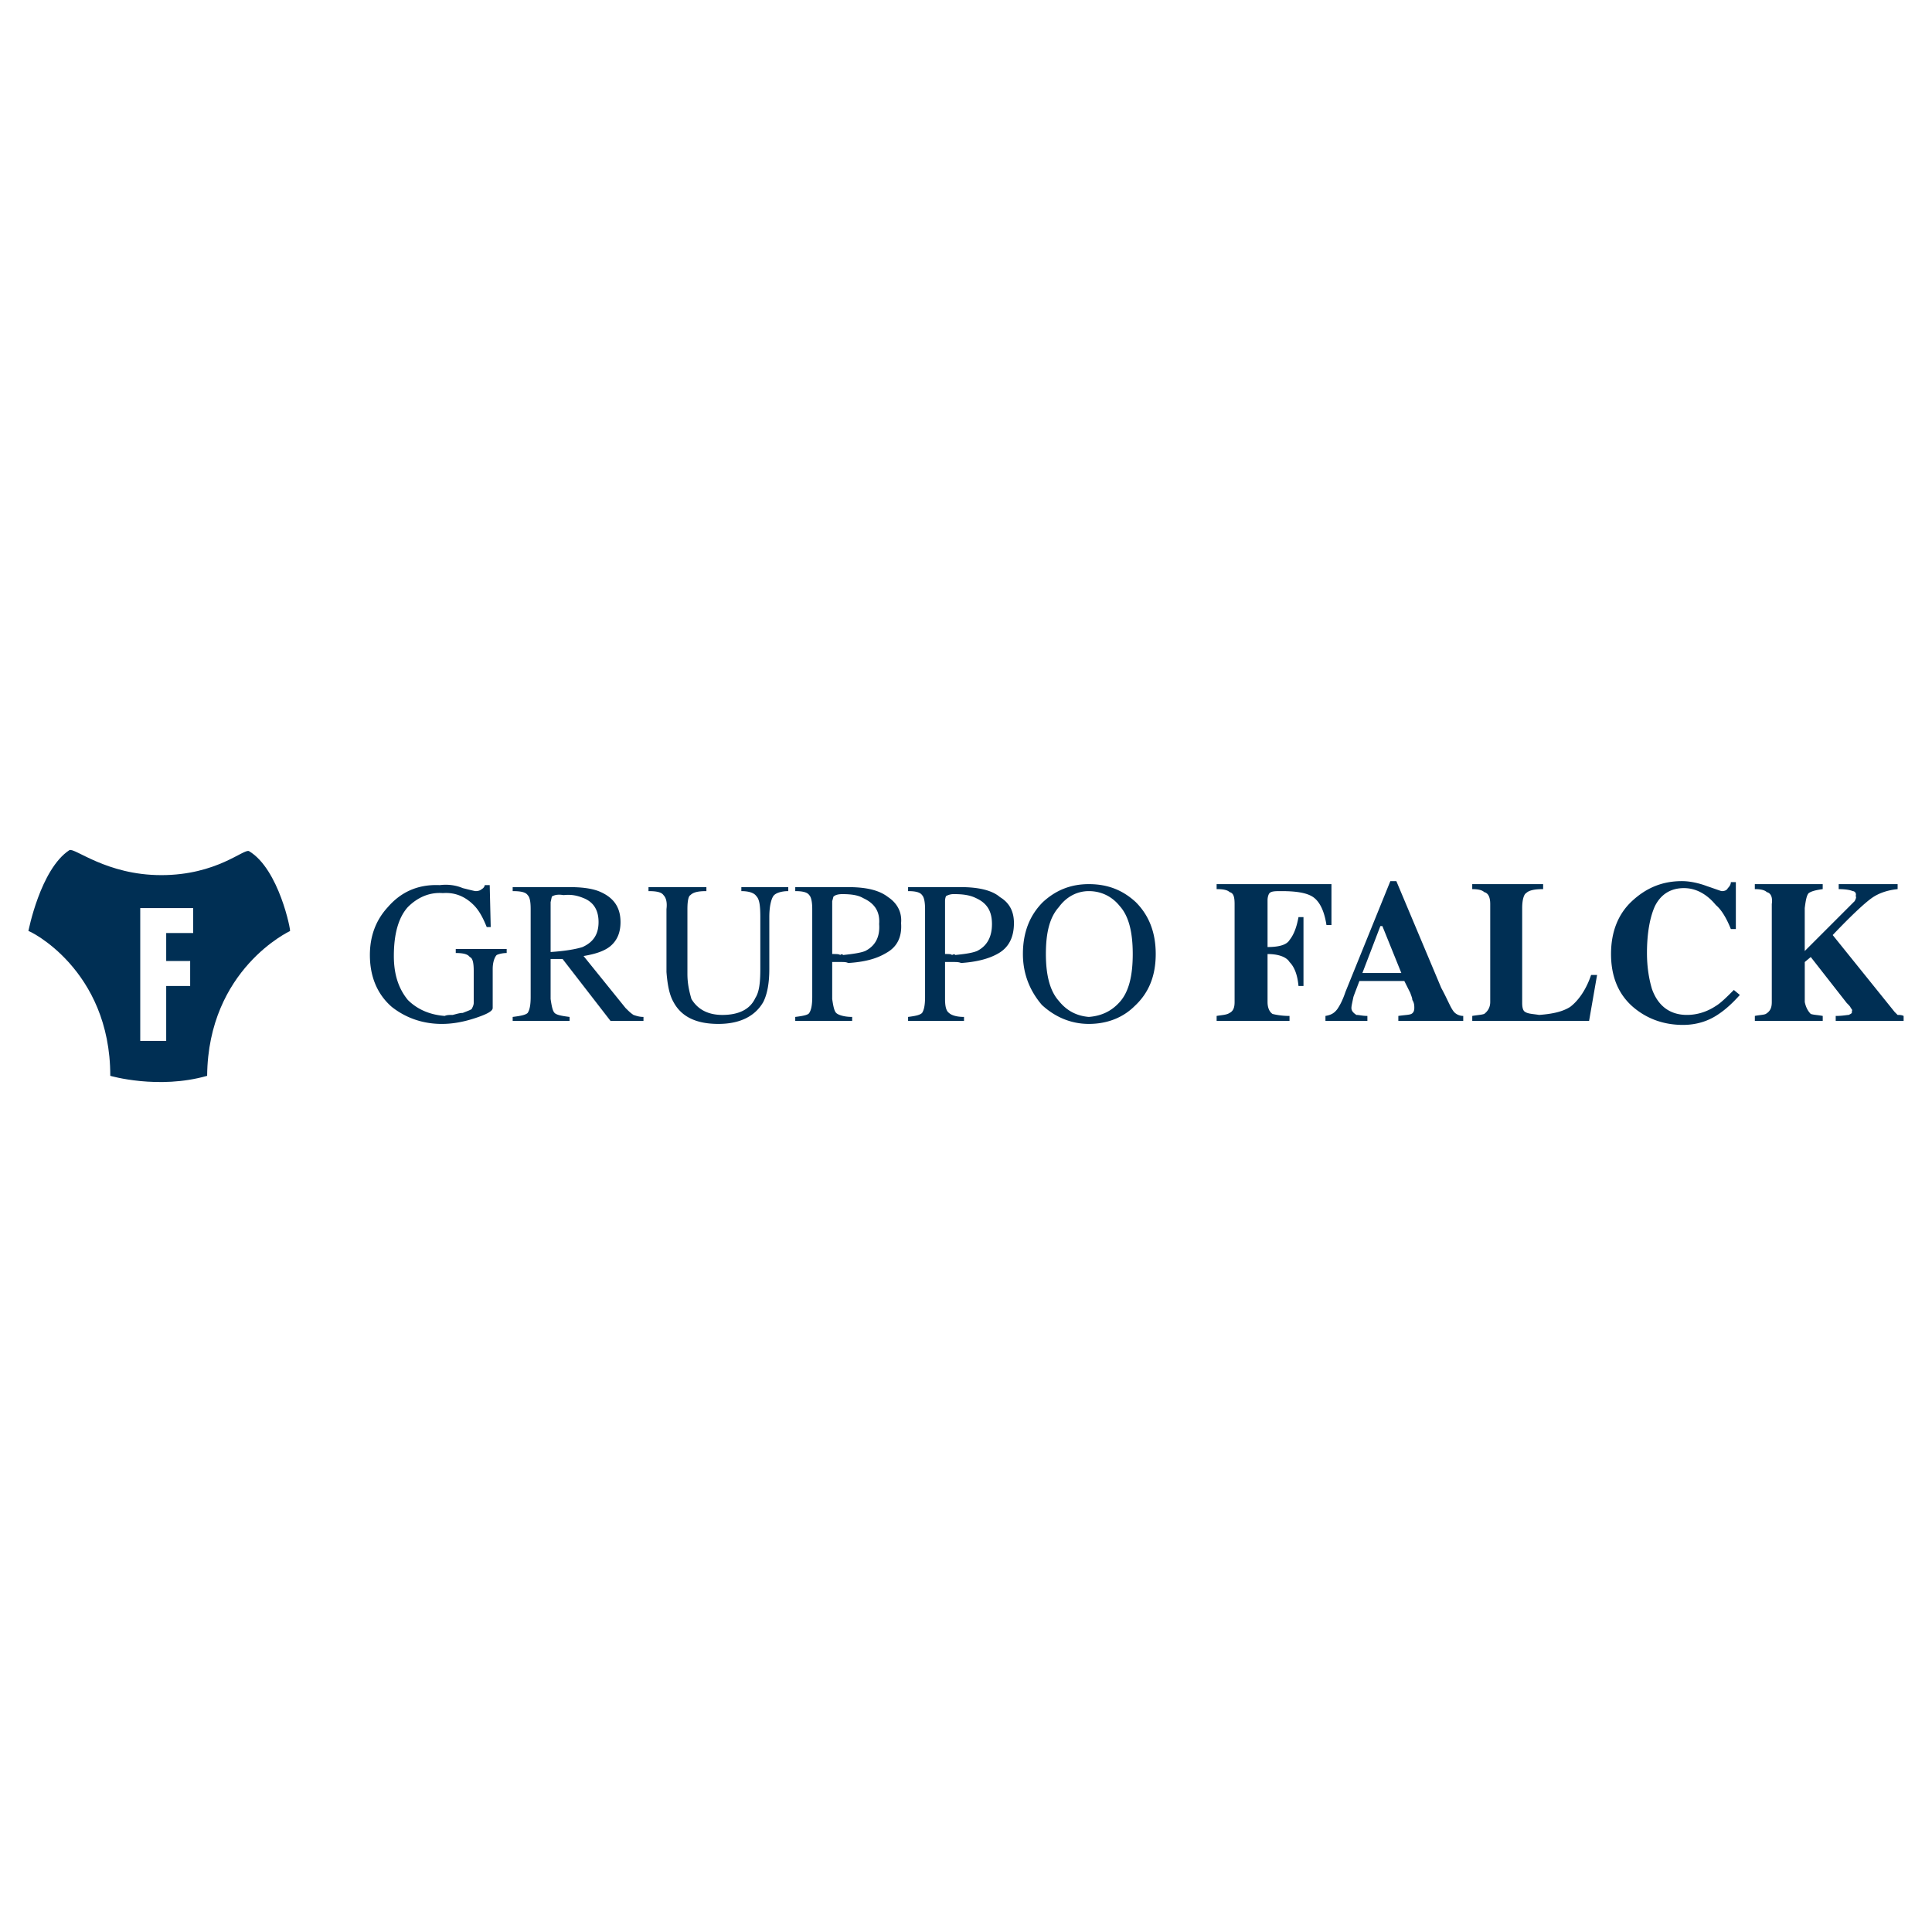 <svg xmlns="http://www.w3.org/2000/svg" width="2500" height="2500" viewBox="0 0 192.756 192.756"><g fill-rule="evenodd" clip-rule="evenodd"><path fill="#fff" d="M0 0h192.756v192.756H0V0z"/><path d="M16.084 87.312c5.579 0 8.269-2.69 8.767-2.391 2.988 1.793 4.184 7.97 4.084 7.97 0 0-8.169 3.787-8.269 14.445-4.881 1.395-9.663 0-9.663 0 0-10.658-8.169-14.544-8.169-14.445 0 0 1.195-6.176 4.085-8.069.498-.299 3.686 2.49 9.165 2.49z" fill="#002f54"/><path fill="#fff" d="M13.992 90.6v13.25h2.59v-5.479h2.391V95.88h-2.391v-2.79h2.69V90.6h-5.28z"/><path d="M46.169 88.607c.797.199 1.195.299 1.295.299.299 0 .498-.1.598-.199.2-.1.299-.299.299-.399h.498l.1 4.184h-.399c-.398-.996-.797-1.693-1.295-2.191-.797-.797-1.793-1.295-3.088-1.196-1.295-.099-2.491.398-3.487 1.395-.897.996-1.395 2.59-1.395 4.881 0 1.894.498 3.288 1.395 4.384.996.996 2.291 1.494 3.686 1.594.199-.1.498-.1.797-.1.398-.1.697-.199.996-.199.498-.199.797-.299.896-.398.1-.199.199-.398.199-.598v-3.189c0-.796-.1-1.294-.398-1.394-.199-.299-.697-.398-1.395-.398v-.399h5.081v.399c-.398 0-.797.099-.997.199-.199.199-.398.697-.398 1.396v3.885c0 .299-.499.598-1.694.996s-2.291.598-3.387.598c-1.893 0-3.587-.598-4.981-1.693-1.494-1.295-2.191-3.088-2.191-5.181 0-1.893.598-3.487 1.793-4.782 1.294-1.494 2.988-2.291 5.18-2.192.798-.1 1.595 0 2.292.298zM58.124 94.485c1.096-.498 1.594-1.295 1.594-2.49s-.498-1.993-1.495-2.391c-.498-.199-1.095-.398-1.992-.299-.598-.099-.896 0-1.096.1-.1 0-.1.199-.199.597v4.981c1.494-.099 2.59-.299 3.188-.498zm-6.974 6.974c.797-.1 1.295-.199 1.495-.398.199-.299.299-.797.299-1.594V90.7c0-.797-.1-1.196-.299-1.395-.199-.298-.697-.398-1.495-.398v-.399h5.678c1.096 0 2.092.1 2.889.399 1.494.597 2.192 1.594 2.192 3.088 0 .996-.299 1.793-.997 2.391-.597.498-1.494.796-2.69.996l4.185 5.181c.299.299.498.498.797.697.299.1.598.199.996.199v.398h-3.288L56.13 95.68h-1.195v3.986c.1.697.199 1.195.398 1.395s.697.299 1.494.398v.398H51.15v-.398zM70.477 88.508v.399c-.797 0-1.295.1-1.594.398-.199.1-.299.598-.299 1.395v6.476c0 .996.199 1.793.399 2.49.597.996 1.594 1.594 3.088 1.594 1.693 0 2.789-.598 3.288-1.693.398-.598.498-1.594.498-2.889v-5.181c0-1.195-.1-1.793-.399-2.092-.199-.299-.697-.498-1.494-.498v-.399h4.682v.399c-.697 0-1.295.199-1.494.498-.199.299-.398.996-.398 2.092v5.181c0 1.395-.199 2.49-.598 3.287-.796 1.395-2.291 2.191-4.482 2.191s-3.686-.697-4.483-2.191c-.399-.697-.598-1.693-.697-2.988V90.7c.099-.797-.1-1.196-.299-1.395-.199-.298-.697-.398-1.494-.398v-.399h5.776zM86.117 89.604c-.498-.299-1.195-.398-2.092-.398-.398 0-.697.099-.797.199-.1 0-.1.199-.199.498v5.279c.398 0 .697 0 .797.1.1-.1.199-.1.299 0 .896-.1 1.694-.199 2.192-.398.996-.498 1.494-1.395 1.395-2.69.099-1.295-.499-2.092-1.595-2.59zm-6.774 11.855c.797-.1 1.295-.199 1.395-.398.199-.299.299-.797.299-1.594V90.7c0-.698-.1-1.196-.299-1.395-.199-.298-.697-.398-1.395-.398v-.399h5.279c1.793 0 3.088.299 3.985.996.896.598 1.395 1.495 1.295 2.59.1 1.395-.398 2.391-1.494 2.989-.996.597-2.192.896-3.786.996-.199-.1-.398-.1-.797-.1h-.797v3.687c.1.697.199 1.195.398 1.395s.797.398 1.594.398v.398h-5.678v-.398h.001zM97.375 89.604c-.598-.299-1.296-.398-2.192-.398a1.54 1.54 0 0 0-.797.199s-.099.199-.099.498v5.279c.398 0 .597 0 .697.1.199-.1.299-.1.299 0 .997-.1 1.694-.199 2.192-.398.996-.498 1.494-1.395 1.494-2.69s-.498-2.092-1.594-2.59zM90.6 101.459c.797-.1 1.195-.199 1.395-.398.199-.299.299-.797.299-1.594V90.7c0-.698-.1-1.196-.299-1.395-.199-.298-.697-.398-1.395-.398v-.399h5.28c1.694 0 3.089.299 3.886.996.996.598 1.395 1.495 1.395 2.59 0 1.395-.498 2.391-1.494 2.989-.996.597-2.291.896-3.786.996-.199-.1-.498-.1-.797-.1h-.797v3.687c0 .697.099 1.195.398 1.395.199.199.697.398 1.494.398v.398H90.6v-.398zM105.643 99.865c.797.996 1.793 1.494 2.988 1.594 1.295-.1 2.291-.598 3.088-1.494.896-.996 1.295-2.59 1.295-4.783 0-2.191-.398-3.785-1.295-4.781-.797-.996-1.893-1.494-3.088-1.494-1.096 0-2.191.498-2.988 1.594-.896.996-1.295 2.49-1.295 4.682 0 2.092.398 3.686 1.295 4.682zm-1.594-9.863c1.295-1.195 2.789-1.792 4.582-1.792 1.893 0 3.387.597 4.682 1.792 1.297 1.295 1.994 2.989 1.994 5.18 0 2.193-.697 3.886-2.092 5.181-1.197 1.195-2.791 1.793-4.584 1.793s-3.387-.697-4.682-1.893c-1.195-1.395-1.893-3.088-1.893-5.082.001-2.19.698-3.884 1.993-5.179zM121.383 101.359c.598-.1.996-.1 1.295-.299.398-.199.498-.598.498-1.096v-9.763c0-.698-.1-1.096-.498-1.195-.199-.2-.598-.299-1.295-.299v-.498h11.457v4.084h-.498c-.199-1.295-.6-2.191-1.195-2.689-.6-.499-1.695-.697-3.289-.697-.598 0-.996 0-1.195.199-.1.1-.199.398-.199.698v4.682c1.096 0 1.893-.199 2.191-.697.398-.498.697-1.195.896-2.291h.498v6.875h-.498c-.1-1.096-.398-1.894-.896-2.392-.299-.499-1.096-.797-2.191-.797v4.783c0 .598.199.996.498 1.195.398.1.996.199 1.693.199v.498h-7.271v-.5h-.001zM139.812 97.076l-1.893-4.683h-.199l-1.793 4.683h3.885zm-7.57 4.283c.598-.1.896-.299 1.195-.697.199-.299.498-.797.797-1.693l4.482-11.059h.598l4.482 10.66c.598 1.096.896 1.893 1.195 2.291.199.299.598.498.996.498v.498h-6.475v-.498c.697-.1 1.096-.1 1.295-.199s.299-.299.299-.598c0-.199 0-.498-.199-.797 0-.199-.1-.398-.199-.697l-.598-1.195h-4.482c-.299.797-.498 1.295-.598 1.594-.1.498-.199.896-.199 1.096 0 .299.199.498.498.697.299 0 .598.1 1.096.1v.498h-4.184v-.499h.001zM146.885 101.359c.598-.1.896-.1 1.195-.199.398-.299.6-.697.6-1.195v-9.763c0-.698-.201-1.096-.6-1.195-.199-.2-.598-.299-1.195-.299v-.498h7.074v.498c-.797 0-1.395.099-1.693.398-.199.1-.398.598-.398 1.495v9.464c0 .498.1.797.299.896.299.199.797.199 1.395.299 1.295-.1 2.291-.299 3.088-.797.797-.598 1.594-1.693 2.092-3.188h.598l-.797 4.582h-11.656v-.498h-.002zM170.297 88.408c.896.299 1.395.499 1.494.499.299 0 .498-.1.598-.299.199-.199.299-.398.299-.598h.498v4.682h-.498c-.398-.996-.896-1.893-1.494-2.391-.896-1.096-1.992-1.694-3.188-1.694-1.297 0-2.293.598-2.891 1.793-.498 1.096-.797 2.689-.797 4.682 0 1.395.199 2.591.498 3.587.598 1.693 1.795 2.59 3.488 2.59.996 0 1.992-.299 2.889-.896.498-.299 1.096-.896 1.793-1.594l.598.498c-.797.896-1.494 1.494-2.092 1.893-.996.697-2.191 1.096-3.586 1.096-1.895 0-3.588-.598-4.982-1.793-1.494-1.295-2.191-3.088-2.191-5.281 0-2.191.697-3.984 2.092-5.279s2.988-1.993 4.982-1.993c.797 0 1.693.199 2.49.498zM175.078 101.359c.498-.1.896-.1 1.096-.199.498-.299.598-.697.598-1.195v-9.763c.1-.698-.1-1.096-.498-1.195-.199-.2-.598-.299-1.195-.299v-.498h6.773v.498c-.697.099-1.096.199-1.395.398-.199.199-.299.698-.398 1.495v4.284l4.383-4.383c.299-.299.498-.499.6-.598.098-.199.197-.399.098-.498.1-.299-.098-.498-.297-.498-.201-.1-.699-.199-1.396-.199v-.498h5.879v.498c-.996.099-1.893.398-2.59.896-.697.498-1.994 1.693-3.887 3.686l6.178 7.671.299.299c.199 0 .398 0 .598.1v.498h-6.775v-.498c.697 0 1.096-.1 1.295-.1.199-.1.4-.199.299-.299.102-.199 0-.299-.1-.398 0-.1-.199-.299-.398-.498l-3.586-4.583-.598.499v3.985c.1.498.299.896.598 1.195.299.1.697.1 1.195.199v.498h-6.773v-.5h-.003z" fill="#002f54"/></g></svg>